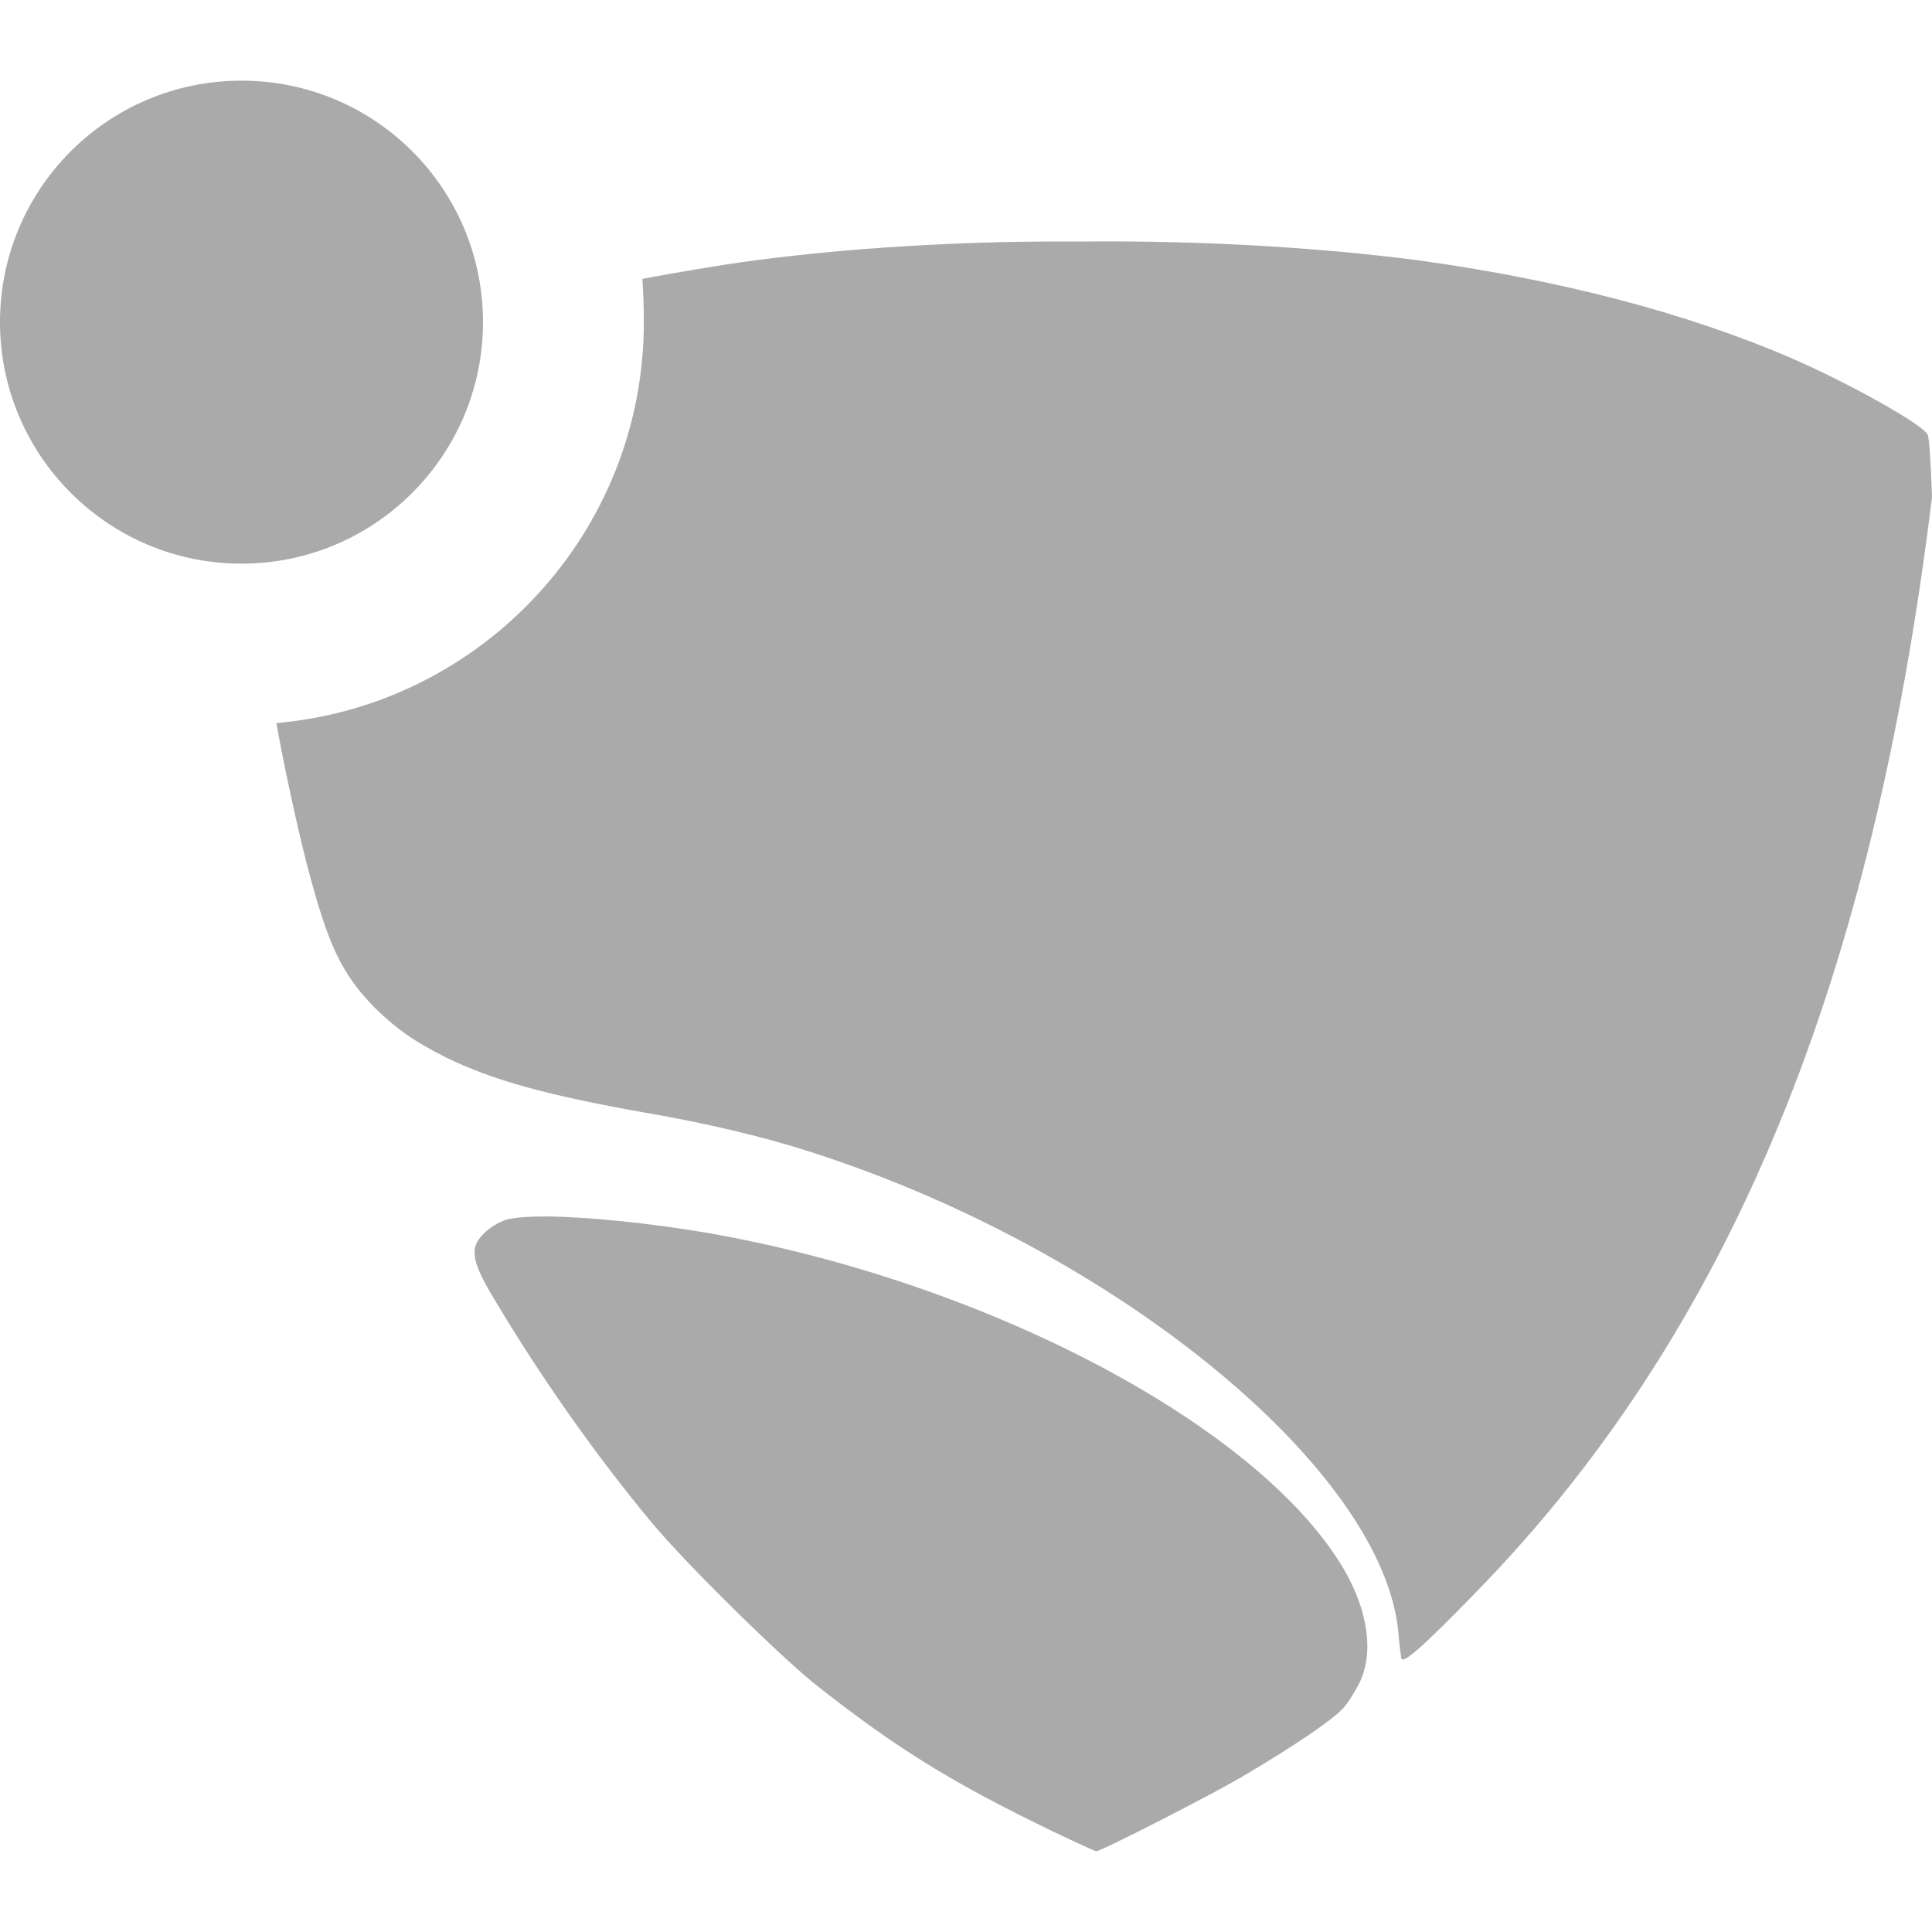 
<svg xmlns="http://www.w3.org/2000/svg" xmlns:xlink="http://www.w3.org/1999/xlink" width="16px" height="16px" viewBox="0 0 16 16" version="1.1">
<g id="surface1">
<path style=" stroke:none;fill-rule:evenodd;fill:#aaaaaa;fill-opacity:1;" d="M 5.32 2.309 C 5.621 2.254 5.934 2.199 6.254 2.156 C 7.023 2.055 7.906 2 8.777 2 C 8.852 2 8.926 2 9 2 C 9.941 1.992 10.91 2.047 11.746 2.156 C 12.91 2.316 13.961 2.59 14.824 2.961 C 15.312 3.172 15.934 3.52 15.965 3.602 C 15.977 3.629 15.992 3.859 16 4.117 C 15.547 7.812 14.488 10.871 12.215 13.195 C 11.781 13.641 11.621 13.781 11.605 13.734 C 11.602 13.719 11.59 13.629 11.582 13.535 C 11.473 12.184 9.25 10.355 6.723 9.543 C 6.324 9.414 5.848 9.301 5.344 9.215 C 4.527 9.07 4.078 8.945 3.695 8.758 C 3.43 8.625 3.297 8.531 3.117 8.359 C 2.828 8.07 2.715 7.828 2.535 7.133 C 2.441 6.758 2.344 6.301 2.289 5.988 C 3.992 5.84 5.332 4.41 5.332 2.668 C 5.332 2.547 5.328 2.43 5.32 2.309 Z M 4.531 10.074 C 4.379 10.074 4.258 10.082 4.191 10.102 C 4.137 10.117 4.051 10.168 4.008 10.215 C 3.883 10.336 3.902 10.445 4.109 10.785 C 4.484 11.414 4.945 12.066 5.391 12.602 C 5.664 12.934 6.48 13.738 6.777 13.969 C 7.438 14.488 7.895 14.77 8.738 15.176 C 8.918 15.262 9.074 15.332 9.078 15.332 C 9.117 15.332 10.066 14.848 10.305 14.703 C 10.723 14.457 11.043 14.238 11.125 14.145 C 11.168 14.098 11.227 14 11.262 13.93 C 11.379 13.676 11.328 13.336 11.125 12.988 C 10.422 11.805 8.176 10.617 5.863 10.211 C 5.383 10.129 4.871 10.078 4.531 10.074 Z M 0 2.668 C 0 1.562 0.895 0.668 2 0.668 C 3.105 0.668 4 1.562 4 2.668 C 4 3.77 3.105 4.668 2 4.668 C 0.895 4.668 0 3.77 0 2.668 Z M 0 2.668 "/>
</g>
</svg>
